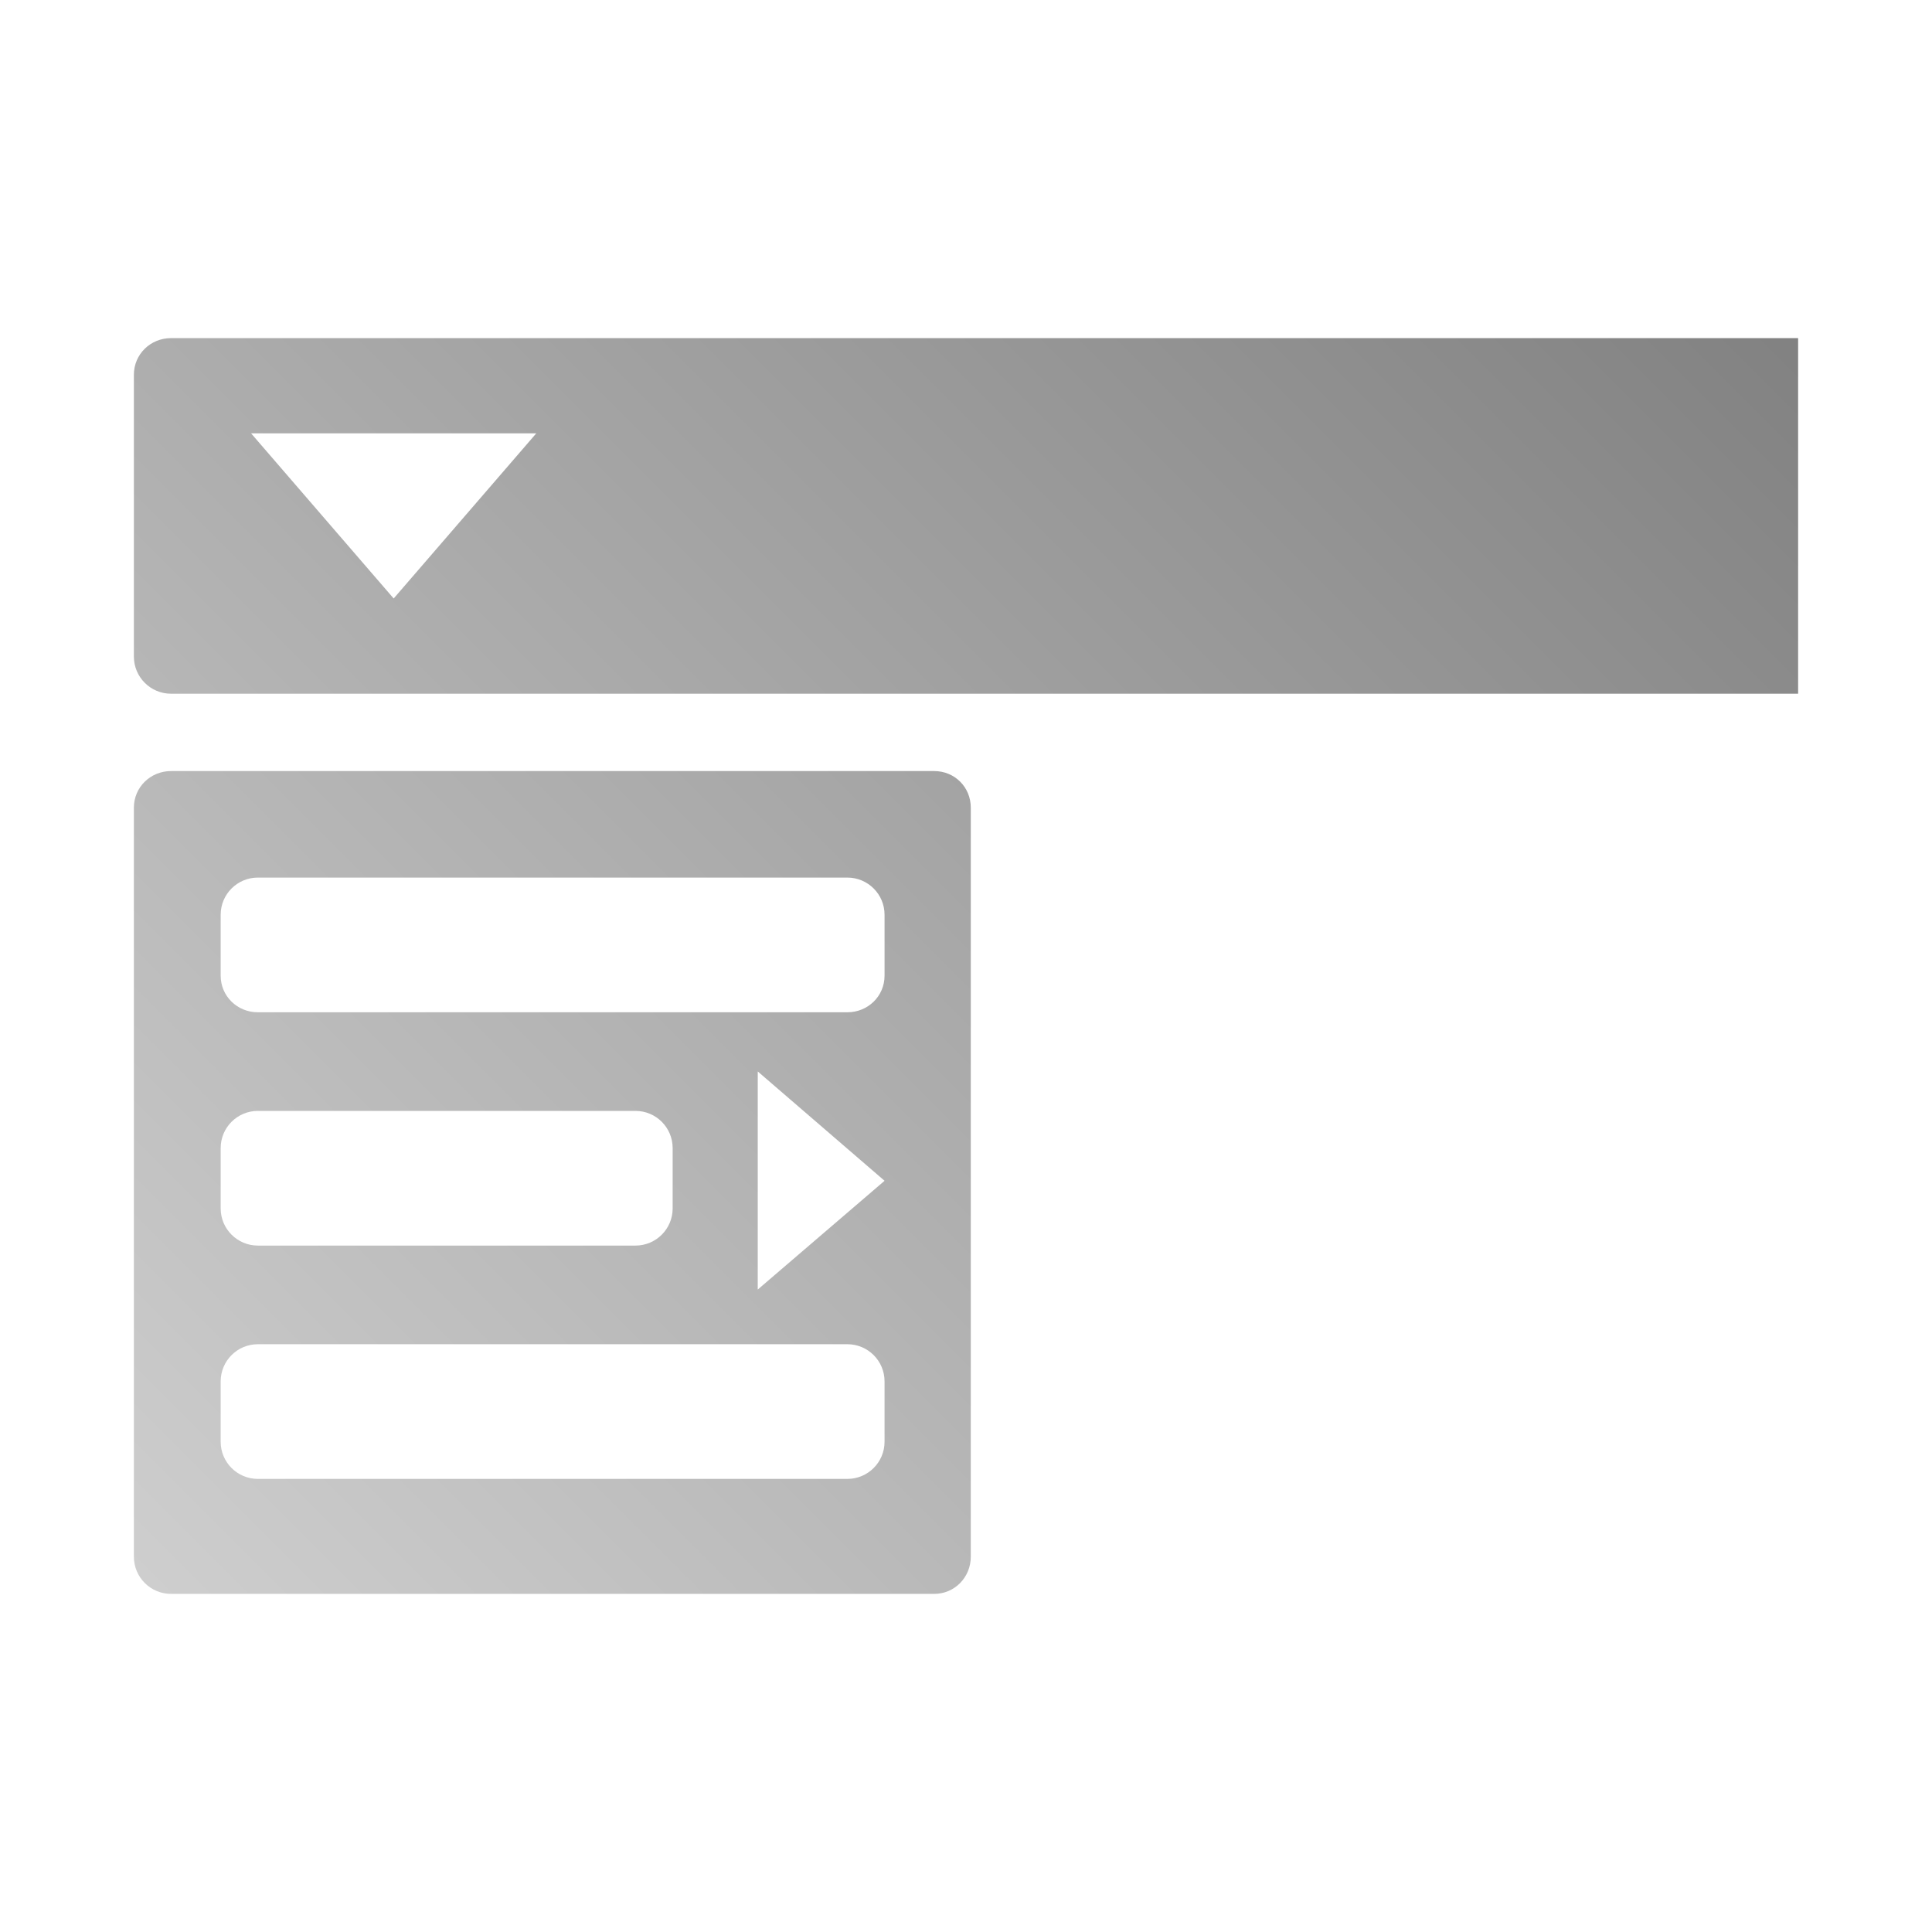 <?xml version="1.0" encoding="UTF-8" standalone="no"?>
<svg xmlns:dc="http://purl.org/dc/elements/1.1/"
     xmlns:cc="http://creativecommons.org/ns#"
     xmlns:rdf="http://www.w3.org/1999/02/22-rdf-syntax-ns#"
     xmlns:svg="http://www.w3.org/2000/svg"
     xmlns="http://www.w3.org/2000/svg"
     xmlns:xlink="http://www.w3.org/1999/xlink"
     width="128" height="128" version="1.1">
    <title>UI Icon</title>
    <desc>This icon is a part of Clarity icon theme for gtk</desc>
    <defs>
        <linearGradient x1="0" y1="128" x2="128" y2="0" id="gradient" gradientUnits="userSpaceOnUse">
            <stop id="start" style="stop-color:#dbdbdb;stop-opacity:1" offset="0" />
            <stop id="stop" style="stop-color:#757575;stop-opacity:1" offset="1" />
        </linearGradient>
    </defs>
    <path d="m 11.334,22.401 c -1.362,0 -2.464,1.065 -2.464,2.427 l 0,18.669 c 0,1.362 1.102,2.464 2.464,2.464 l 107.796,0 0,-23.561 z m 5.302,6.31 18.893,0 -9.447,10.94 z M 11.334,51.085 c -1.362,0 -2.464,1.065 -2.464,2.427 l 0,49.623 c 0,1.362 1.102,2.464 2.464,2.464 l 50.556,0 c 1.362,0 2.427,-1.102 2.427,-2.464 l 0,-49.623 c 0,-1.362 -1.065,-2.427 -2.427,-2.427 z m 5.75,7.057 39.056,0 c 1.362,0 2.464,1.102 2.464,2.464 l 0,4.033 c 0,1.362 -1.102,2.427 -2.464,2.427 l -39.056,0 c -1.362,0 -2.464,-1.065 -2.464,-2.427 l 0,-4.033 c 0,-1.362 1.102,-2.464 2.464,-2.464 z m 33.119,12.844 8.401,7.244 -8.401,7.206 z m -33.119,2.614 25.017,0 c 1.362,0 2.464,1.102 2.464,2.464 l 0,3.995 c 0,1.362 -1.102,2.464 -2.464,2.464 l -25.017,0 c -1.362,0 -2.464,-1.102 -2.464,-2.464 l 0,-3.995 c 0,-1.362 1.102,-2.464 2.464,-2.464 z m 0,15.458 39.056,0 c 1.362,0 2.464,1.102 2.464,2.464 l 0,3.995 c 0,1.362 -1.102,2.464 -2.464,2.464 l -39.056,0 c -1.362,0 -2.464,-1.102 -2.464,-2.464 l 0,-3.995 c 0,-1.362 1.102,-2.464 2.464,-2.464 z" style="fill:url(#gradient);fill-opacity:1;stroke:none" />
</svg>